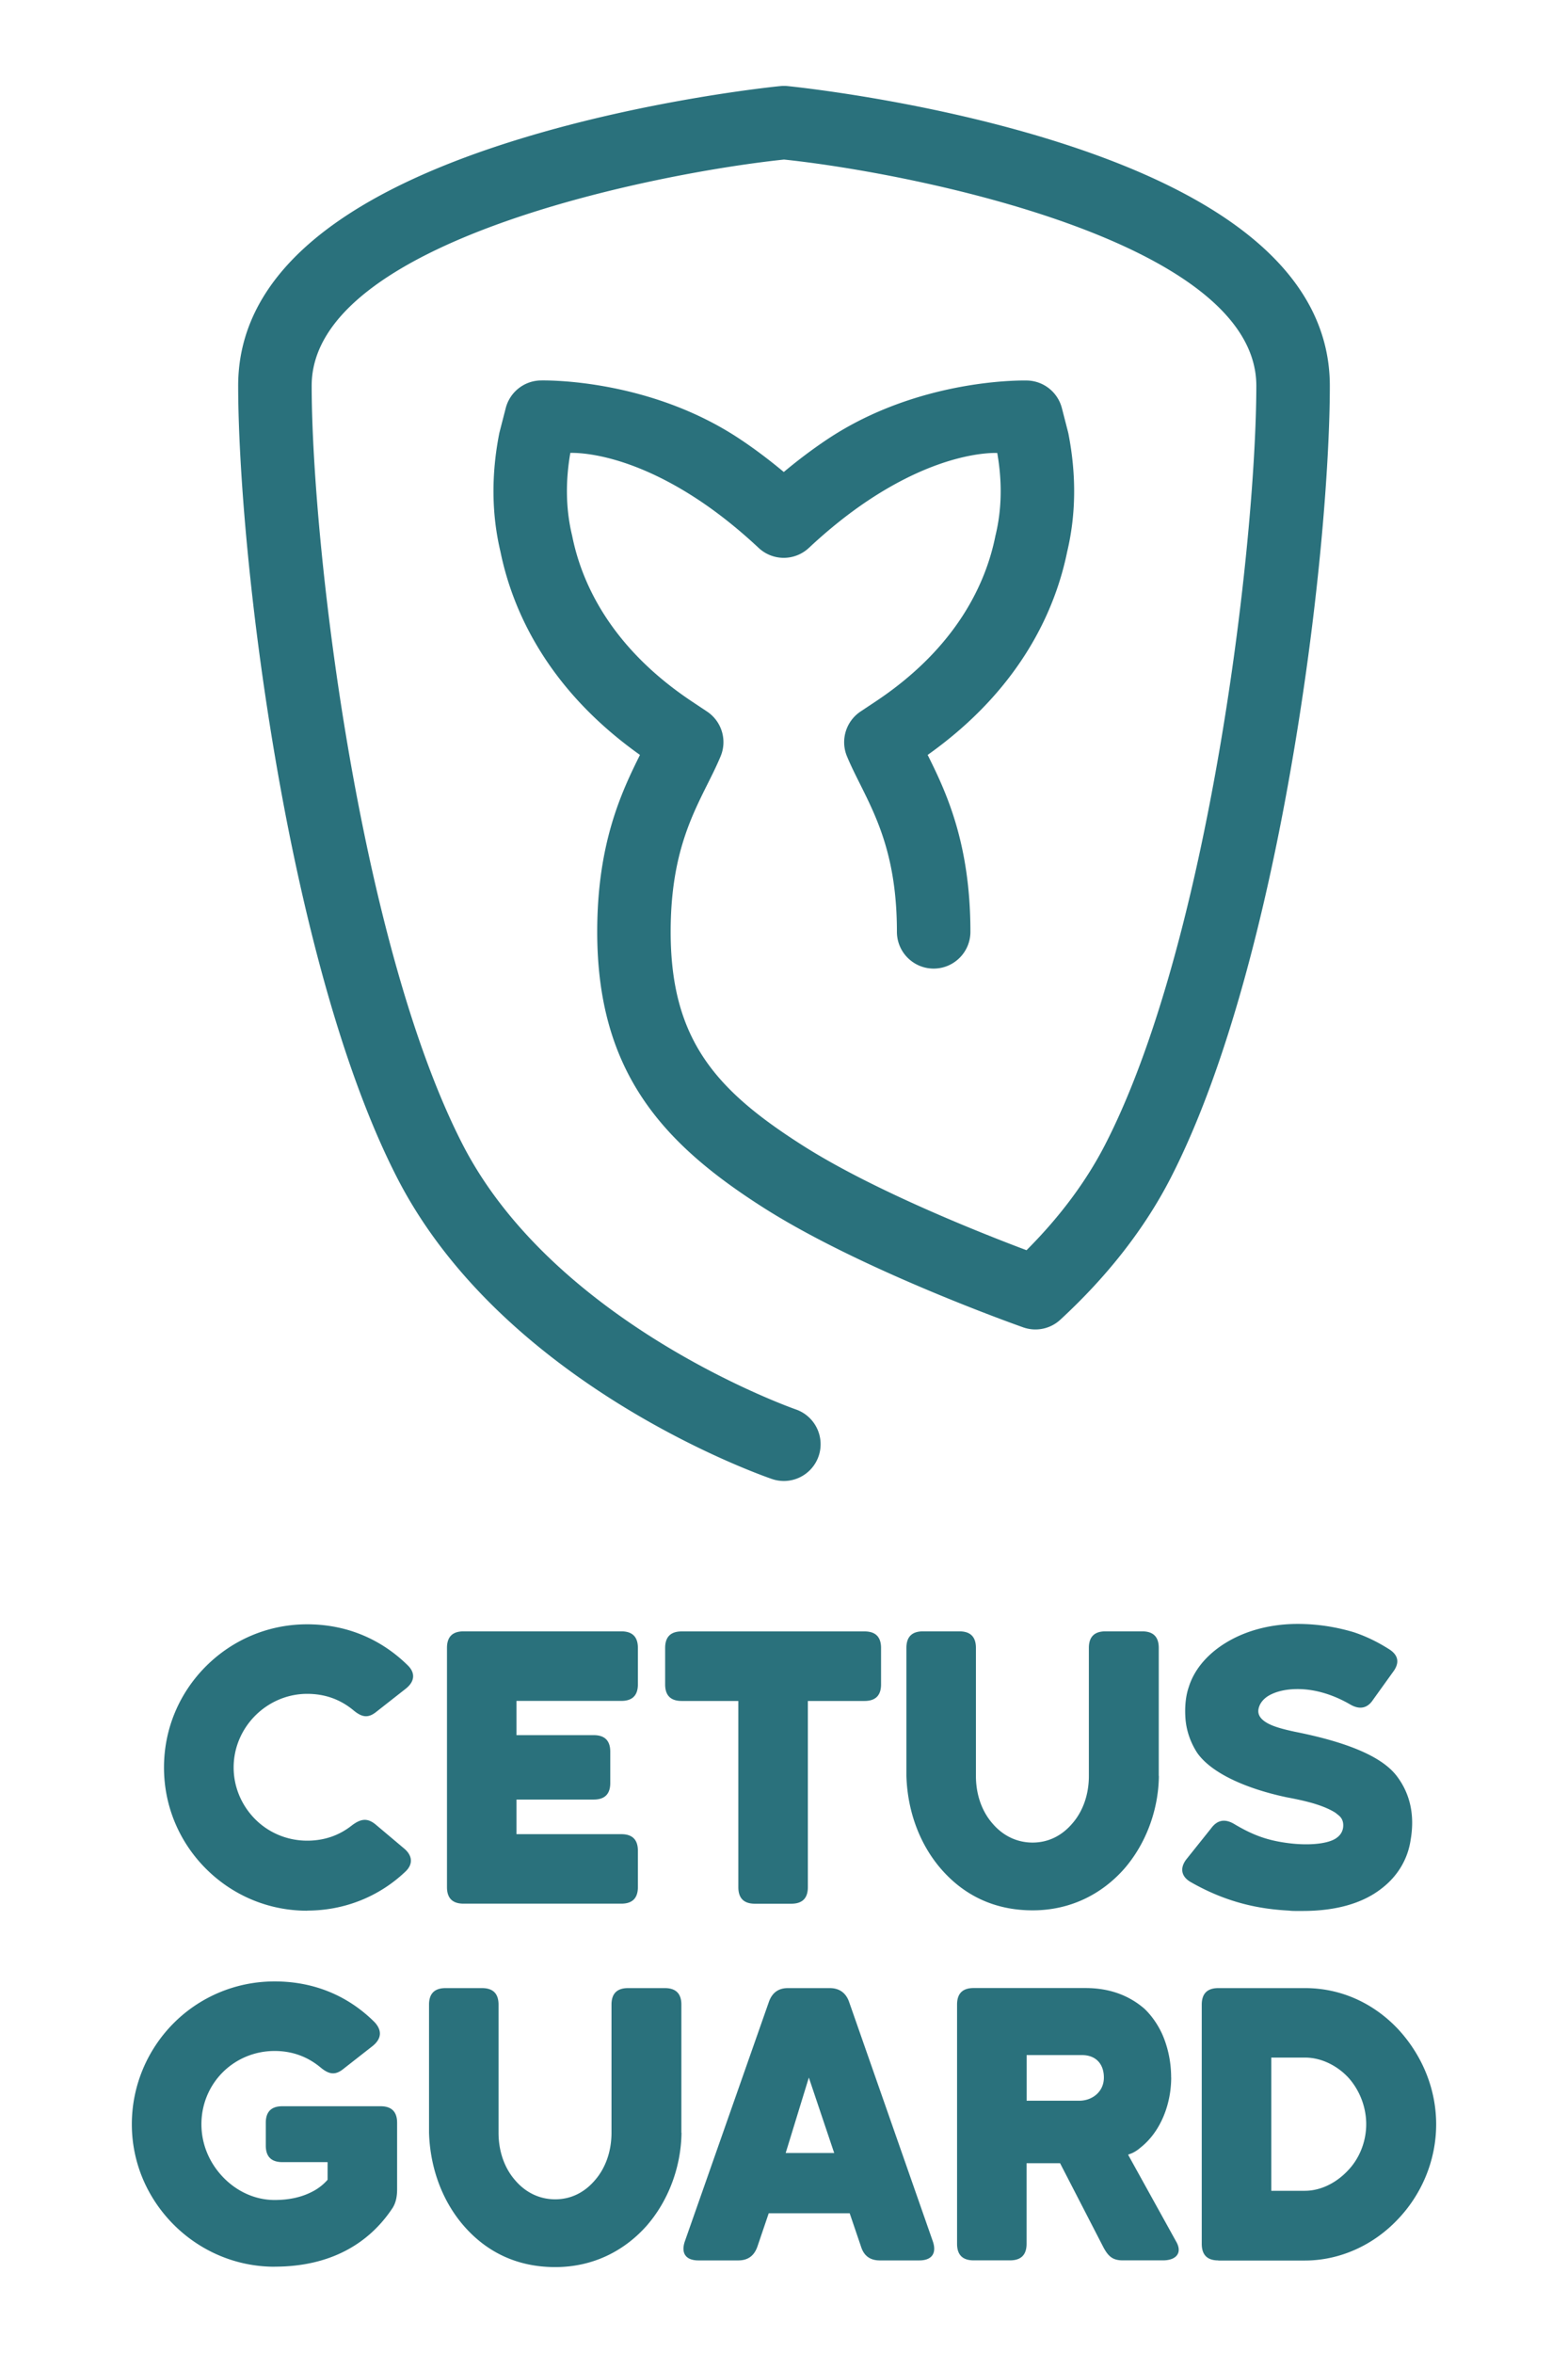 <?xml version="1.0" encoding="UTF-8" standalone="no"?>
<!-- Designed by Adharma Collective (@adhrcollective) -->
<svg xmlns="http://www.w3.org/2000/svg" xmlns:svg="http://www.w3.org/2000/svg" version="1.1" width="256" height="384" viewBox="0 0 256 384" preserveAspectRatio="xMidYMid meet">
	<path fill="#2a717c" d="m 127.985,241.69 c -0.64,0 -1.3,-0.1 -1.94,-0.32 -1.78,-0.61 -43.79,-15.29 -61.17,-49.09 -9.61,-18.69 -15.7,-45.08 -19.12,-63.94 -5.07,-27.98 -6.87,-52.71 -6.87,-65.39 0,-17.34 15.41,-30.87 45.8,-40.22 21.11,-6.5 41.86,-8.6 42.73,-8.68 0.39,-0.04 0.79,-0.04 1.18,0 0.87,0.09 21.62,2.19 42.73,8.69 30.38,9.36 45.79,22.89 45.79,40.23 0,12.64 -1.8,37.35 -6.88,65.37 -3.41,18.84 -9.5,45.22 -19.13,63.95 -4.22,8.2 -10.27,15.96 -17.99,23.08 a 5.983,5.983 0 0 1 -6.06,1.25 c -1.07,-0.38 -26.51,-9.39 -42.48,-19.58 -16.25,-10.37 -27.07,-21.98 -27.07,-44.97 0,-14.4 3.94,-22.76 6.98,-28.87 -15.4,-10.94 -20.9,-23.97 -22.78,-33.18 -1.44,-6.05 -1.51,-12.5 -0.22,-19.16 0.02,-0.12 0.05,-0.24 0.08,-0.36 l 1.01,-3.92 c 0.67,-2.57 2.95,-4.4 5.61,-4.49 0,0 17.38,-0.57 32.61,9.56 2.39,1.59 4.79,3.39 7.17,5.38 2.38,-1.99 4.78,-3.79 7.17,-5.38 15.24,-10.12 32.62,-9.55 32.62,-9.55 2.66,0.09 4.94,1.92 5.61,4.49 l 1.01,3.92 c 0.03,0.12 0.06,0.24 0.08,0.36 1.29,6.66 1.22,13.11 -0.22,19.16 -1.88,9.21 -7.38,22.24 -22.78,33.17 3.04,6.1 6.98,14.46 6.98,28.87 0,3.31 -2.69,6 -6,6 -3.31,0 -6,-2.69 -6,-6 0,-12.06 -3.2,-18.47 -6.02,-24.12 -0.77,-1.54 -1.5,-3 -2.13,-4.51 a 6.019,6.019 0 0 1 2.21,-7.32 l 2.45,-1.63 c 13.47,-8.95 18.07,-19.59 19.55,-26.94 0.01,-0.07 0.03,-0.15 0.05,-0.22 1.01,-4.18 1.1,-8.69 0.27,-13.41 -1.62,-0.04 -9.66,0.17 -21.04,7.73 -3.22,2.14 -6.49,4.75 -9.72,7.77 a 5.996,5.996 0 0 1 -8.19,0 c -3.23,-3.02 -6.5,-5.63 -9.72,-7.77 -11.36,-7.55 -19.4,-7.78 -21.03,-7.74 -0.82,4.73 -0.73,9.23 0.27,13.41 0.02,0.07 0.03,0.14 0.05,0.22 1.48,7.35 6.08,17.99 19.55,26.95 l 2.45,1.63 a 6,6 0 0 1 2.21,7.32 c -0.63,1.51 -1.36,2.97 -2.13,4.51 -2.82,5.65 -6.02,12.06 -6.02,24.12 0,17.75 7.56,25.95 21.53,34.85 11.51,7.34 29.17,14.33 36.57,17.11 5.44,-5.44 9.75,-11.23 12.84,-17.24 7.09,-13.78 13.31,-34.73 17.99,-60.59 4.62,-25.49 6.68,-50.13 6.69,-63.24 0,-23.64 -56.44,-34.76 -77.11,-36.92 -20.67,2.16 -77.12,13.26 -77.12,36.9 0,13.14 2.06,37.79 6.67,63.25 4.69,25.88 10.91,46.84 17.98,60.59 15.14,29.45 54,43.09 54.39,43.23 a 6.01,6.01 0 0 1 3.73,7.62 6,6 0 0 1 -5.67,4.06 z" />
	<path fill="#2a717c" d="m 50.145,311.82 c -6.43,0 -12.25,-2.58 -16.52,-6.85 -4.26,-4.26 -6.85,-10.09 -6.85,-16.52 0,-6.43 2.58,-12.25 6.85,-16.52 4.26,-4.26 10.09,-6.85 16.52,-6.85 6.43,0 12.07,2.4 16.46,6.73 1.26,1.26 1.08,2.64 -0.36,3.78 l -4.74,3.72 c -1.38,1.14 -2.4,0.96 -3.78,-0.18 -2.16,-1.8 -4.68,-2.7 -7.57,-2.7 -3.3,0 -6.31,1.38 -8.47,3.54 -2.16,2.16 -3.54,5.16 -3.54,8.47 0,3.31 1.38,6.31 3.54,8.47 2.16,2.16 5.17,3.48 8.47,3.48 2.76,0 5.23,-0.84 7.33,-2.52 1.38,-1.02 2.46,-1.26 3.84,-0.12 l 4.63,3.9 c 1.38,1.14 1.56,2.58 0.18,3.84 -4.32,4.08 -9.97,6.31 -15.98,6.31 z m 54,-3.85 c 0,1.8 -0.9,2.7 -2.7,2.7 h -25.77 c -1.8,0 -2.7,-0.9 -2.7,-2.7 v -39.04 c 0,-1.8 0.9,-2.7 2.7,-2.7 h 25.77 c 1.8,0 2.7,0.9 2.7,2.7 v 5.95 c 0,1.8 -0.9,2.7 -2.7,2.7 h -17.12 v 5.59 h 12.61 c 1.8,0 2.7,0.9 2.7,2.7 v 5.11 c 0,1.8 -0.9,2.7 -2.7,2.7 h -12.61 v 5.65 h 17.12 c 1.8,0 2.7,0.9 2.7,2.7 v 5.95 z m 19.1,2.71 c -1.8,0 -2.7,-0.9 -2.7,-2.7 v -30.39 h -9.25 c -1.8,0 -2.7,-0.9 -2.7,-2.7 v -5.95 c 0,-1.8 0.9,-2.7 2.7,-2.7 h 29.85 c 1.8,0 2.7,0.9 2.7,2.7 v 5.95 c 0,1.8 -0.9,2.7 -2.7,2.7 h -9.25 v 30.39 c 0,1.8 -0.9,2.7 -2.7,2.7 z m 65.96,-20.85 c -0.06,5.53 -2.1,11.05 -5.65,15.14 -3.6,4.08 -8.71,6.79 -14.96,6.79 -6.25,0 -11.11,-2.46 -14.72,-6.49 -3.6,-4.02 -5.71,-9.49 -5.89,-15.44 v -20.9 c 0,-1.8 0.9,-2.7 2.7,-2.7 h 5.95 c 1.8,0 2.7,0.9 2.7,2.7 v 20.9 c 0,3.12 1.02,5.83 2.7,7.75 1.68,1.98 3.96,3.12 6.55,3.12 2.59,0 4.81,-1.14 6.49,-3.12 1.68,-1.92 2.7,-4.63 2.7,-7.75 v -20.9 c 0,-1.8 0.9,-2.7 2.7,-2.7 h 6.01 c 1.8,0 2.7,0.9 2.7,2.7 v 20.9 z m 28.95,10.15 c 0.72,-0.48 1.08,-1.14 1.14,-1.86 0.06,-0.66 -0.12,-1.26 -0.54,-1.68 -0.18,-0.18 -0.42,-0.36 -0.72,-0.6 -0.66,-0.42 -1.8,-1.02 -3.9,-1.62 -1.08,-0.3 -2.4,-0.6 -4.02,-0.9 -6.55,-1.38 -12.31,-3.9 -14.66,-7.27 -1.2,-1.86 -1.8,-3.84 -1.92,-5.71 -0.12,-1.86 0.06,-3.6 0.54,-4.99 0.96,-3.12 3.36,-5.71 6.49,-7.51 3.12,-1.8 7.03,-2.82 11.29,-2.82 3.6,0 6.61,0.6 9.07,1.32 2.4,0.78 4.38,1.86 5.89,2.82 1.5,0.96 1.74,2.22 0.6,3.72 l -3.24,4.51 c -0.9,1.38 -2.16,1.68 -3.72,0.78 -2.16,-1.26 -5.23,-2.52 -8.59,-2.52 -2.16,0 -3.66,0.48 -4.63,1.02 -0.97,0.54 -1.44,1.26 -1.62,1.74 -0.48,1.2 0.06,2.04 1.14,2.7 1.08,0.66 2.7,1.08 4.63,1.5 9.37,1.86 14.42,4.32 16.64,7.21 2.34,3.06 2.94,6.67 2.28,10.45 -0.42,2.88 -1.92,5.77 -4.75,7.93 -2.82,2.22 -7.03,3.66 -12.85,3.66 h -1.08 c -0.42,0 -0.78,0 -1.2,-0.06 -4.63,-0.24 -9.97,-1.2 -15.98,-4.63 -1.62,-0.9 -1.86,-2.34 -0.72,-3.78 l 4.03,-5.04 c 1.02,-1.38 2.28,-1.56 3.78,-0.66 3.12,1.86 5.53,2.7 8.95,3.12 3.42,0.42 6.43,0.06 7.69,-0.84 z m -173.32,69.94 c -6.43,0 -12.25,-2.64 -16.46,-6.85 -4.2,-4.2 -6.85,-9.97 -6.85,-16.4 0,-6.43 2.64,-12.31 6.85,-16.52 4.2,-4.2 10.03,-6.79 16.46,-6.79 6.43,0 12.01,2.34 16.34,6.67 1.26,1.38 1.08,2.7 -0.3,3.84 l -4.75,3.72 c -1.38,1.14 -2.4,0.96 -3.78,-0.18 -2.16,-1.8 -4.68,-2.7 -7.51,-2.7 -3.3,0 -6.31,1.32 -8.47,3.48 -2.16,2.16 -3.48,5.16 -3.48,8.47 0,3.31 1.32,6.31 3.48,8.59 2.16,2.28 5.16,3.78 8.47,3.78 2.58,0 4.51,-0.54 5.95,-1.26 a 8.37,8.37 0 0 0 2.7,-2.04 v -2.88 h -7.39 c -1.8,0 -2.7,-0.9 -2.7,-2.7 v -3.72 c 0,-1.8 0.9,-2.7 2.7,-2.7 h 16.04 c 1.8,0 2.7,0.9 2.7,2.7 v 10.87 c 0,1.26 -0.24,2.22 -0.72,3 -3.84,5.83 -10.15,9.61 -19.28,9.61 z m 66.43,-21.87 c -0.06,5.53 -2.1,11.05 -5.65,15.14 -3.6,4.08 -8.71,6.79 -14.96,6.79 -6.25,0 -11.11,-2.46 -14.72,-6.49 -3.6,-4.02 -5.71,-9.49 -5.89,-15.44 v -20.9 c 0,-1.8 0.9,-2.7 2.7,-2.7 h 5.95 c 1.8,0 2.7,0.9 2.7,2.7 v 20.9 c 0,3.12 1.02,5.83 2.7,7.75 1.68,1.98 3.96,3.12 6.55,3.12 2.59,0 4.81,-1.14 6.49,-3.12 1.68,-1.92 2.7,-4.63 2.7,-7.75 v -20.9 c 0,-1.8 0.9,-2.7 2.7,-2.7 h 6.01 c 1.8,0 2.7,0.9 2.7,2.7 v 20.9 z m 24.21,-23.6 c 1.5,0 2.58,0.72 3.12,2.16 l 13.7,39.16 c 0.66,1.92 -0.12,3.12 -2.22,3.12 h -6.43 c -1.56,0 -2.58,-0.72 -3.06,-2.22 l -1.86,-5.47 h -13.22 l -1.86,5.47 c -0.54,1.5 -1.56,2.22 -3.12,2.22 h -6.49 c -2.1,0 -2.88,-1.2 -2.22,-3.12 l 13.75,-39.16 c 0.54,-1.44 1.56,-2.16 3.06,-2.16 z m 0.72,26.91 -4.14,-12.31 -3.78,12.31 h 7.93 z m 55.02,-12.32 c 0,4.38 -1.74,8.89 -5.05,11.47 -0.48,0.42 -0.9,0.66 -1.26,0.84 -0.42,0.18 -0.66,0.24 -0.72,0.3 l 7.81,14.11 c 1.14,1.92 0,3.12 -2.1,3.12 h -6.61 c -1.62,0 -2.34,-0.66 -3.12,-2.1 l -7.09,-13.75 h -5.47 v 13.15 c 0,1.8 -0.9,2.7 -2.7,2.7 h -5.95 c -1.8,0 -2.7,-0.9 -2.7,-2.7 v -39.04 c 0,-1.8 0.9,-2.7 2.7,-2.7 h 18.26 c 3.84,0 7.03,1.14 9.61,3.36 0.96,0.9 2.1,2.34 2.94,4.2 0.84,1.92 1.44,4.32 1.44,7.03 z m -10.99,0 c 0,-2.1 -1.2,-3.66 -3.6,-3.66 h -9.01 v 7.45 h 8.59 c 2.1,0 4.02,-1.44 4.02,-3.78 z m 18.68,29.85 c -1.8,0 -2.7,-0.9 -2.7,-2.7 v -39.04 c 0,-1.8 0.9,-2.7 2.7,-2.7 h 14.18 c 5.77,0 11.17,2.4 15.26,6.79 3.9,4.26 6.13,9.73 6.13,15.44 0,6.01 -2.46,11.59 -6.37,15.62 -3.9,4.08 -9.31,6.61 -15.08,6.61 h -14.12 z m 8.65,-33.1 v 21.74 h 5.47 c 2.64,0 5.17,-1.32 7.03,-3.3 1.86,-1.92 3,-4.68 3,-7.57 0,-2.89 -1.14,-5.65 -2.94,-7.63 -1.8,-1.92 -4.38,-3.24 -7.03,-3.24 z" />
</svg>
